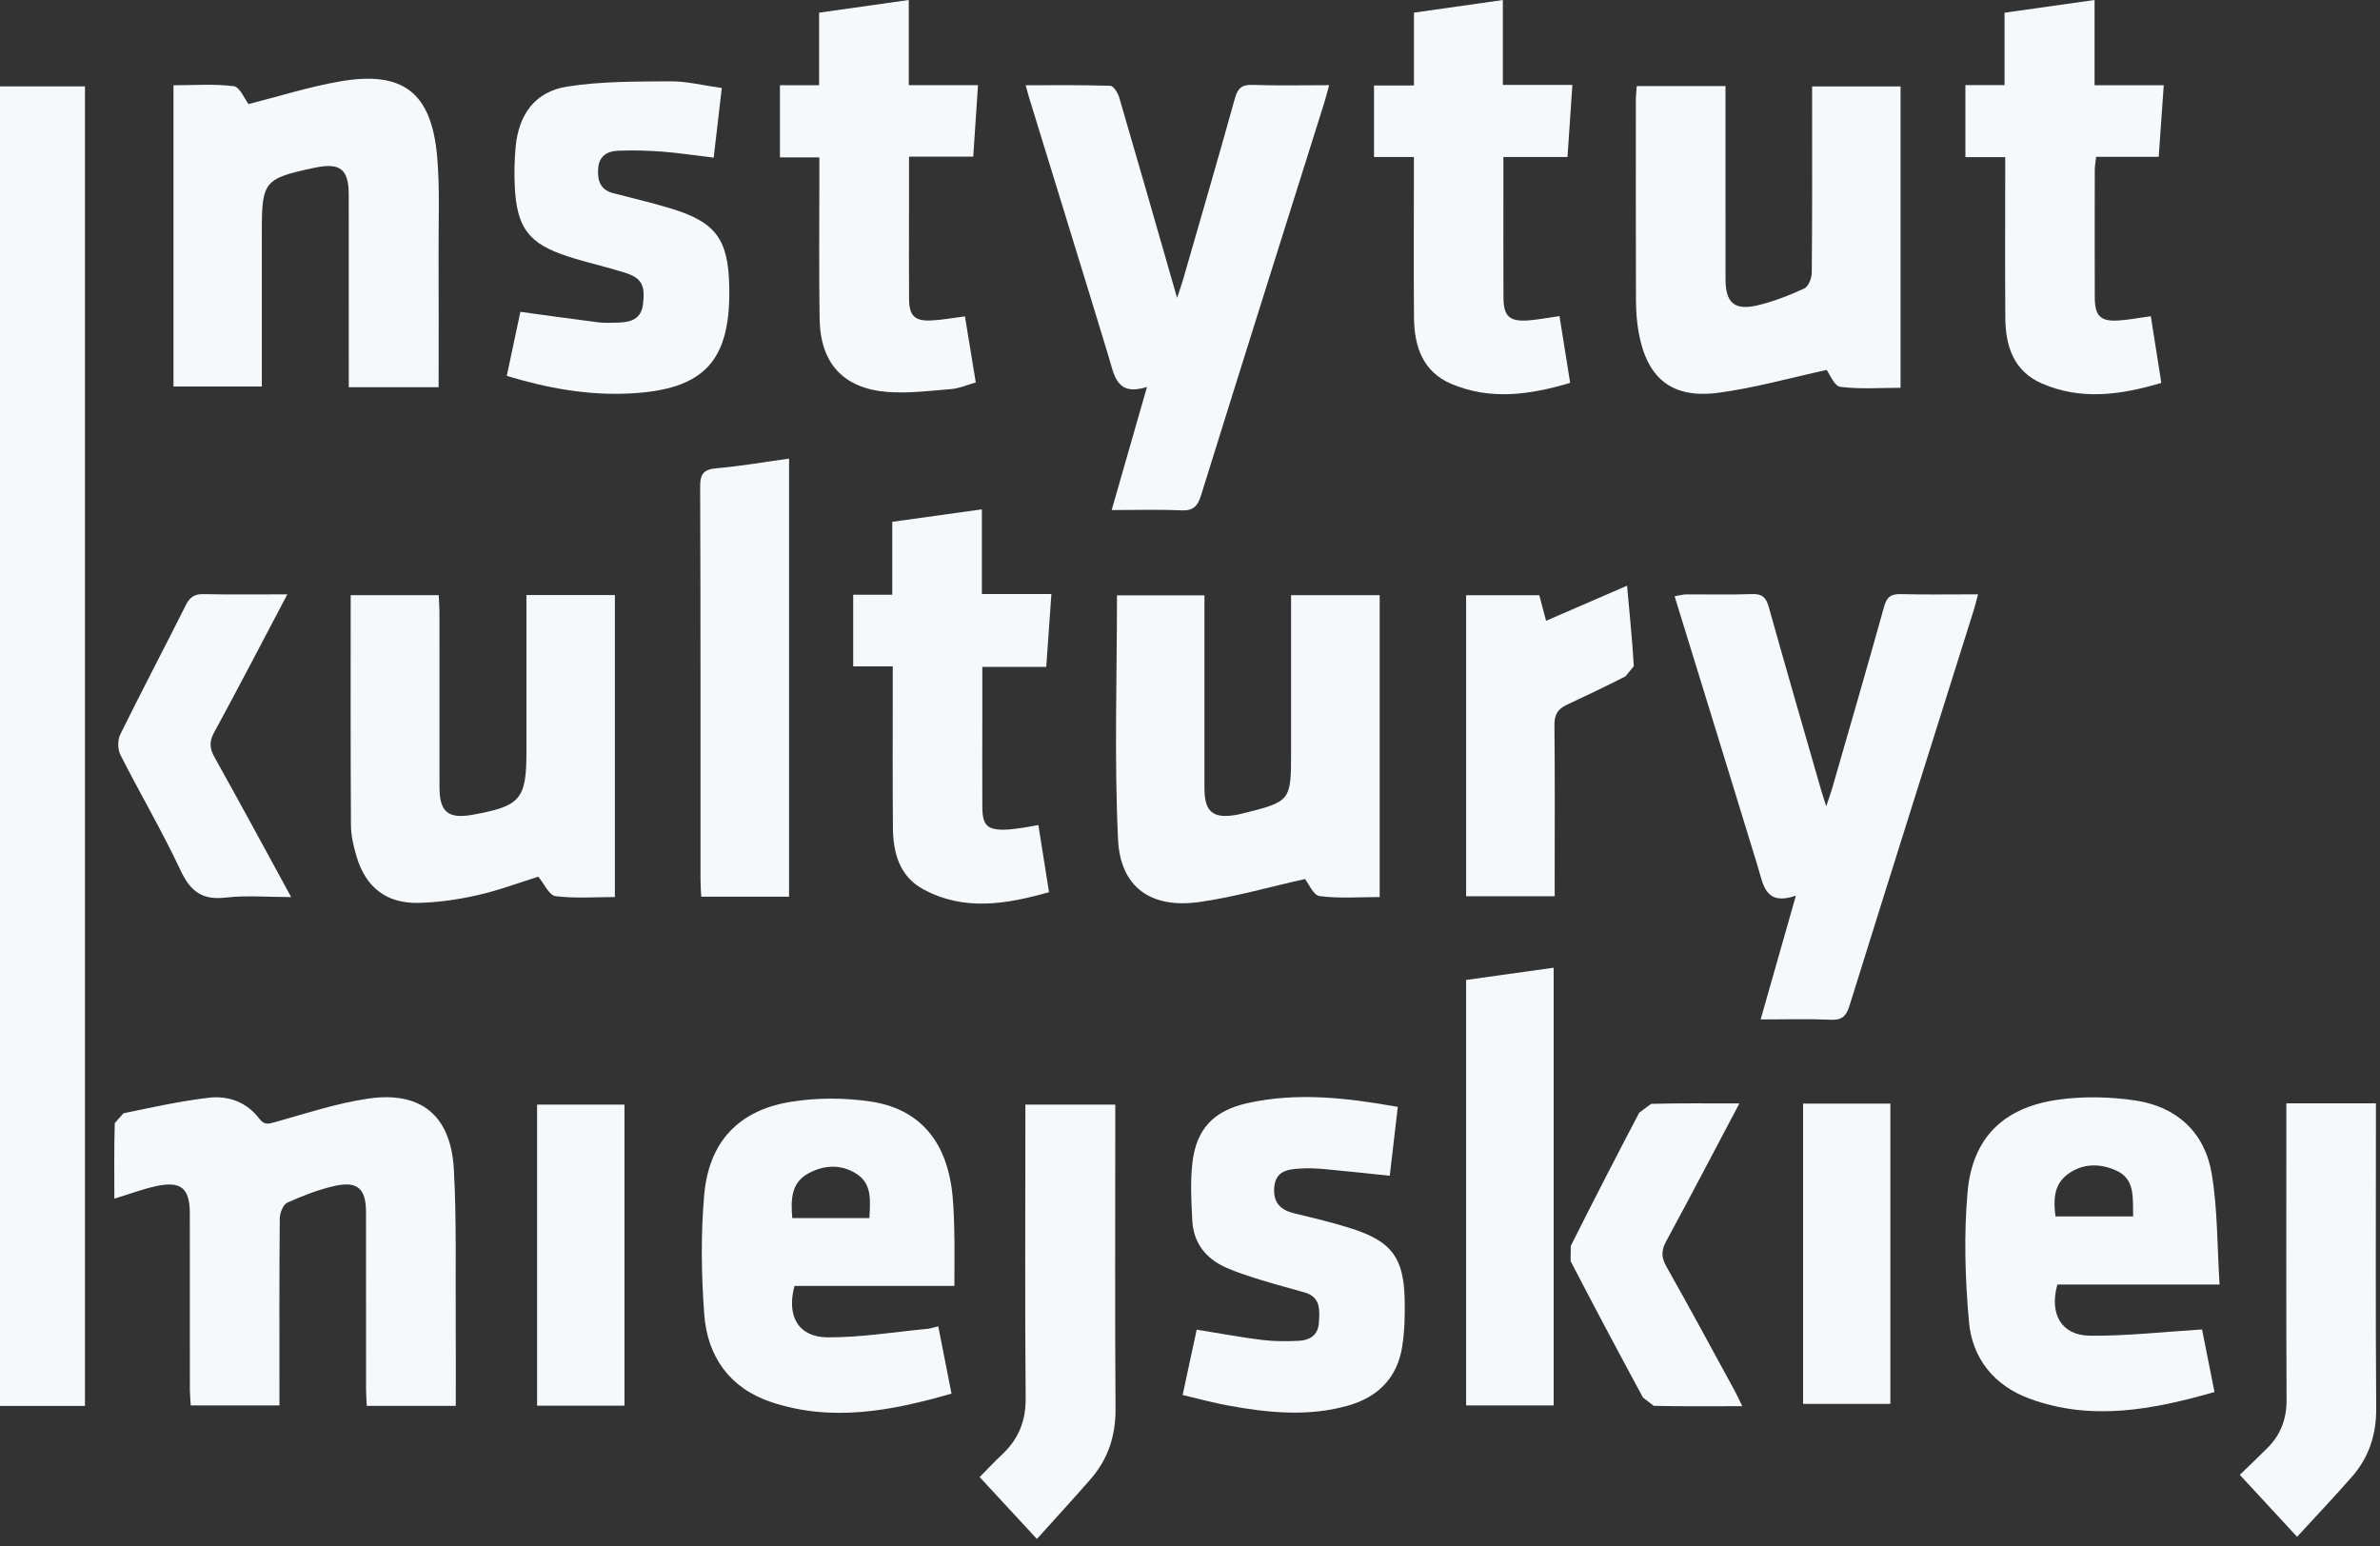 <?xml version="1.0" encoding="UTF-8" standalone="no"?>
<!DOCTYPE svg PUBLIC "-//W3C//DTD SVG 1.1//EN" "http://www.w3.org/Graphics/SVG/1.1/DTD/svg11.dtd">
<svg width="100%" height="100%" viewBox="0 0 197 128" version="1.1" xmlns="http://www.w3.org/2000/svg" xmlns:xlink="http://www.w3.org/1999/xlink" xml:space="preserve" xmlns:serif="http://www.serif.com/" style="fill-rule:evenodd;clip-rule:evenodd;stroke-linejoin:round;stroke-miterlimit:2;">
    <rect x="0" y="0" width="197" height="128" fill="#333333" stroke="none"/>
    <g>
        <g transform="matrix(-4.167,0,0,4.167,3027.2,-279.792)">
            <rect x="724.782" y="68.861" width="1.747" height="26.212" style="fill:rgb(246,249,252);"/>
        </g>
        <g transform="matrix(4.167,0,0,4.167,37.726,90.281)">
            <path d="M0,6.261L-1.768,6.261C-1.773,6.149 -1.781,6.043 -1.782,5.937C-1.783,4.761 -1.781,3.584 -1.783,2.408C-1.784,1.948 -1.952,1.791 -2.404,1.892C-2.727,1.964 -3.043,2.088 -3.346,2.224C-3.428,2.261 -3.495,2.427 -3.496,2.534C-3.507,3.659 -3.503,4.785 -3.503,5.911L-3.503,6.252L-5.265,6.252C-5.27,6.148 -5.281,6.041 -5.282,5.935C-5.283,4.769 -5.281,3.603 -5.283,2.437C-5.283,1.942 -5.456,1.792 -5.941,1.894C-6.214,1.952 -6.479,2.053 -6.782,2.145C-6.782,1.63 -6.789,1.137 -6.774,0.644L-6.601,0.449C-6.038,0.332 -5.473,0.207 -4.903,0.14C-4.518,0.095 -4.153,0.227 -3.906,0.553C-3.8,0.694 -3.715,0.659 -3.574,0.62C-2.972,0.45 -2.371,0.253 -1.756,0.16C-0.696,0 -0.097,0.487 -0.038,1.566C0.018,2.577 -0.008,3.593 -0.001,4.606C0.003,5.151 0,5.696 0,6.261" style="fill:rgb(246,249,252);fill-rule:nonzero;"/>
        </g>
        <g transform="matrix(4.167,0,0,4.167,151.163,66.859)">
            <path d="M0,-0.028C0.054,-0.189 0.091,-0.291 0.121,-0.395C0.466,-1.594 0.815,-2.791 1.149,-3.992C1.203,-4.186 1.285,-4.248 1.482,-4.243C1.978,-4.23 2.474,-4.239 3.015,-4.239C2.983,-4.119 2.962,-4.026 2.934,-3.936C2.109,-1.315 1.282,1.304 0.464,3.927C0.4,4.132 0.321,4.223 0.091,4.212C-0.354,4.192 -0.799,4.206 -1.303,4.206C-1.07,3.387 -0.845,2.599 -0.603,1.748C-1.212,1.955 -1.249,1.534 -1.358,1.175C-1.903,-0.609 -2.454,-2.39 -3.012,-4.201L-2.814,-4.237C-2.368,-4.24 -1.921,-4.227 -1.475,-4.244C-1.274,-4.251 -1.196,-4.179 -1.143,-3.992C-0.804,-2.781 -0.453,-1.574 -0.106,-0.366C-0.079,-0.273 -0.048,-0.181 0,-0.028" style="fill:rgb(246,249,252);fill-rule:nonzero;"/>
        </g>
        <g transform="matrix(4.167,0,0,4.167,92.017,7.064)">
            <path d="M0,8.437C0.236,7.614 0.46,6.832 0.701,5.992C0.095,6.182 0.052,5.761 -0.061,5.388C-0.576,3.692 -1.102,1.998 -1.622,0.303C-1.649,0.217 -1.672,0.13 -1.709,-0.002C-1.13,-0.002 -0.578,-0.009 -0.026,0.009C0.037,0.011 0.124,0.151 0.15,0.241C0.529,1.534 0.899,2.83 1.299,4.222C1.357,4.046 1.392,3.952 1.419,3.856C1.764,2.659 2.113,1.462 2.447,0.261C2.503,0.061 2.581,-0.017 2.797,-0.009C3.292,0.009 3.788,-0.003 4.32,-0.003C4.281,0.136 4.255,0.242 4.223,0.345C3.405,2.946 2.584,5.545 1.774,8.148C1.705,8.369 1.613,8.454 1.376,8.443C0.933,8.422 0.488,8.437 0,8.437" style="fill:rgb(246,249,252);fill-rule:nonzero;"/>
        </g>
        <g transform="matrix(4.167,0,0,4.167,106.866,75.228)">
            <path d="M0,-6.23L1.76,-6.23L1.76,-0.234C1.349,-0.234 0.952,-0.202 0.566,-0.253C0.443,-0.269 0.349,-0.502 0.277,-0.592C-0.424,-0.436 -1.116,-0.235 -1.822,-0.135C-2.779,0 -3.392,-0.424 -3.437,-1.378C-3.513,-2.984 -3.458,-4.597 -3.458,-6.227L-1.721,-6.227L-1.721,-5.899C-1.721,-4.732 -1.722,-3.566 -1.721,-2.399C-1.72,-1.922 -1.552,-1.785 -1.08,-1.867L-0.961,-1.894C-0.007,-2.131 0,-2.14 0,-3.113L0,-6.23Z" style="fill:rgb(246,249,252);fill-rule:nonzero;"/>
        </g>
        <g transform="matrix(4.167,0,0,4.167,36.307,5.834)">
            <path d="M0,6.292L-1.785,6.292L-1.785,5.962C-1.785,4.796 -1.784,3.63 -1.786,2.463C-1.787,1.963 -1.956,1.828 -2.447,1.929L-2.477,1.935C-3.462,2.144 -3.512,2.205 -3.512,3.183L-3.512,6.278L-5.267,6.278L-5.267,0.294C-4.869,0.294 -4.464,0.263 -4.069,0.312C-3.949,0.327 -3.857,0.563 -3.776,0.667C-3.173,0.515 -2.575,0.324 -1.962,0.218C-0.71,0 -0.144,0.434 -0.03,1.704C0.026,2.338 -0.004,2.98 -0.001,3.619C0.003,4.5 0,5.38 0,6.292" style="fill:rgb(246,249,252);fill-rule:nonzero;"/>
        </g>
        <g transform="matrix(4.167,0,0,4.167,29.028,74.791)">
            <path d="M0,-6.126L1.748,-6.126C1.753,-6.019 1.762,-5.912 1.763,-5.806C1.764,-4.64 1.762,-3.474 1.764,-2.308C1.764,-1.818 1.939,-1.675 2.425,-1.764C3.378,-1.937 3.491,-2.071 3.491,-3.022L3.491,-6.128L5.248,-6.128L5.248,-0.129C4.849,-0.129 4.453,-0.098 4.067,-0.147C3.943,-0.163 3.846,-0.39 3.726,-0.533C3.348,-0.416 2.942,-0.262 2.523,-0.167C2.14,-0.08 1.744,-0.023 1.352,-0.013C0.711,0.002 0.301,-0.318 0.117,-0.932C0.057,-1.135 0.006,-1.349 0.005,-1.558C-0.004,-3.068 0,-4.578 0,-6.126" style="fill:rgb(246,249,252);fill-rule:nonzero;"/>
        </g>
        <g transform="matrix(4.167,0,0,4.167,142.823,33.033)">
            <path d="M0,-6.218L0,-5.874C0,-4.708 -0.001,-3.541 0.001,-2.375C0.002,-1.917 0.177,-1.756 0.624,-1.859C0.947,-1.933 1.262,-2.058 1.564,-2.196C1.647,-2.233 1.713,-2.399 1.714,-2.507C1.725,-3.622 1.721,-4.738 1.721,-5.854L1.721,-6.21L3.478,-6.21L3.478,-0.224C3.079,-0.224 2.674,-0.193 2.28,-0.243C2.16,-0.259 2.07,-0.5 2.01,-0.578C1.285,-0.421 0.582,-0.222 -0.134,-0.126C-1.067,0 -1.566,-0.412 -1.728,-1.343C-1.764,-1.551 -1.777,-1.766 -1.778,-1.979C-1.782,-3.318 -1.781,-4.657 -1.78,-5.996L-1.762,-6.218L0,-6.218Z" style="fill:rgb(246,249,252);fill-rule:nonzero;"/>
        </g>
        <g transform="matrix(4.167,0,0,4.167,78.996,102.135)">
            <path d="M0,1.034L-3.176,1.034C-3.337,1.63 -3.101,2.05 -2.524,2.055C-1.861,2.06 -1.197,1.949 -0.533,1.886C-0.474,1.881 -0.416,1.86 -0.32,1.837C-0.233,2.278 -0.148,2.71 -0.057,3.173C-1.254,3.518 -2.431,3.741 -3.631,3.344C-4.46,3.069 -4.908,2.44 -4.969,1.593C-5.026,0.807 -5.039,0.009 -4.969,-0.775C-4.876,-1.827 -4.289,-2.453 -3.256,-2.622C-2.736,-2.707 -2.18,-2.707 -1.658,-2.628C-0.745,-2.491 -0.217,-1.908 -0.066,-0.988C-0.019,-0.7 -0.011,-0.404 -0.003,-0.111C0.008,0.262 0,0.634 0,1.034M-3.22,-0.314L-1.687,-0.314C-1.674,-0.648 -1.628,-0.983 -1.932,-1.185C-2.242,-1.391 -2.595,-1.373 -2.912,-1.195C-3.245,-1.008 -3.25,-0.674 -3.22,-0.314" style="fill:rgb(246,249,252);fill-rule:nonzero;"/>
        </g>
        <g transform="matrix(4.167,0,0,4.167,183.721,102.071)">
            <path d="M0,1.021L-3.222,1.021C-3.385,1.607 -3.145,2.031 -2.575,2.038C-1.852,2.046 -1.127,1.962 -0.348,1.914C-0.279,2.26 -0.193,2.691 -0.101,3.157C-1.337,3.51 -2.551,3.742 -3.784,3.285C-4.481,3.027 -4.914,2.485 -4.978,1.762C-5.055,0.908 -5.081,0.037 -5.006,-0.815C-4.91,-1.892 -4.294,-2.496 -3.214,-2.649C-2.711,-2.721 -2.18,-2.709 -1.676,-2.635C-0.855,-2.514 -0.295,-2.004 -0.157,-1.184C-0.037,-0.473 -0.049,0.26 0,1.021M-1.717,-0.331C-1.726,-0.704 -1.674,-1.072 -2.053,-1.243C-2.382,-1.392 -2.737,-1.388 -3.034,-1.156C-3.302,-0.946 -3.298,-0.64 -3.26,-0.331L-1.717,-0.331Z" style="fill:rgb(246,249,252);fill-rule:nonzero;"/>
        </g>
        <g transform="matrix(4.167,0,0,4.167,115.701,116.059)">
            <path d="M0,-5.864C-0.056,-5.385 -0.107,-4.945 -0.16,-4.496C-0.614,-4.543 -1.045,-4.591 -1.476,-4.63C-1.637,-4.644 -1.801,-4.649 -1.962,-4.638C-2.203,-4.622 -2.431,-4.582 -2.455,-4.262C-2.477,-3.962 -2.332,-3.816 -2.056,-3.749C-1.672,-3.656 -1.286,-3.566 -0.911,-3.445C-0.122,-3.189 0.116,-2.869 0.136,-2.047C0.143,-1.734 0.136,-1.416 0.088,-1.108C-0.008,-0.483 -0.394,-0.096 -0.996,0.072C-1.789,0.295 -2.585,0.212 -3.378,0.067C-3.666,0.014 -3.949,-0.065 -4.274,-0.141C-4.179,-0.585 -4.089,-1.006 -3.995,-1.439C-3.553,-1.368 -3.128,-1.288 -2.701,-1.235C-2.461,-1.205 -2.215,-1.205 -1.973,-1.217C-1.751,-1.227 -1.582,-1.325 -1.567,-1.582C-1.552,-1.831 -1.531,-2.083 -1.845,-2.176C-2.126,-2.259 -2.412,-2.331 -2.692,-2.418C-2.933,-2.493 -3.177,-2.568 -3.408,-2.67C-3.809,-2.847 -4.059,-3.157 -4.082,-3.604C-4.102,-3.987 -4.124,-4.376 -4.08,-4.755C-4.002,-5.426 -3.659,-5.787 -2.993,-5.937C-2.004,-6.159 -1.021,-6.046 0,-5.864" style="fill:rgb(246,249,252);fill-rule:nonzero;"/>
        </g>
        <g transform="matrix(4.167,0,0,4.167,59.745,32.184)">
            <path d="M0,-5.975C-0.057,-5.485 -0.107,-5.054 -0.161,-4.592C-0.514,-4.634 -0.85,-4.686 -1.188,-4.712C-1.48,-4.734 -1.776,-4.741 -2.069,-4.729C-2.276,-4.72 -2.438,-4.623 -2.455,-4.38C-2.473,-4.144 -2.419,-3.955 -2.16,-3.887C-1.778,-3.786 -1.392,-3.698 -1.014,-3.583C-0.122,-3.312 0.127,-2.975 0.148,-2.045C0.182,-0.559 -0.339,0.016 -1.821,0.092C-2.648,0.135 -3.454,-0.009 -4.271,-0.257C-4.177,-0.697 -4.088,-1.118 -4.001,-1.529C-3.473,-1.457 -2.965,-1.385 -2.457,-1.321C-2.327,-1.305 -2.193,-1.311 -2.062,-1.315C-1.811,-1.323 -1.599,-1.378 -1.564,-1.687C-1.521,-2.06 -1.59,-2.202 -1.934,-2.31C-2.302,-2.425 -2.679,-2.508 -3.045,-2.626C-3.832,-2.879 -4.071,-3.191 -4.112,-4.014C-4.125,-4.276 -4.119,-4.542 -4.095,-4.803C-4.035,-5.45 -3.711,-5.902 -3.075,-6.003C-2.401,-6.11 -1.706,-6.103 -1.02,-6.108C-0.692,-6.11 -0.362,-6.025 0,-5.975" style="fill:rgb(246,249,252);fill-rule:nonzero;"/>
        </g>
        <g transform="matrix(4.167,0,0,4.167,73.897,62.45)">
            <path d="M0,-1.749L-0.786,-1.749L-0.786,-3.173L-0.01,-3.173L-0.01,-4.621C0.597,-4.705 1.165,-4.784 1.77,-4.869L1.77,-3.187L3.151,-3.187C3.116,-2.687 3.083,-2.228 3.049,-1.74L1.779,-1.74L1.779,-0.805C1.779,-0.187 1.776,0.432 1.779,1.05C1.781,1.408 1.88,1.503 2.233,1.494C2.344,1.491 2.455,1.474 2.565,1.459C2.664,1.445 2.762,1.425 2.892,1.402C2.961,1.838 3.029,2.263 3.104,2.736C2.255,2.975 1.418,3.12 0.602,2.676C0.133,2.421 0.007,1.953 0.003,1.455C-0.005,0.512 0,-0.43 0,-1.373L0,-1.749Z" style="fill:rgb(246,249,252);fill-rule:nonzero;"/>
        </g>
        <g transform="matrix(4.167,0,0,4.167,67.821,19.546)">
            <path d="M0,-1.564L-0.783,-1.564L-0.783,-2.998L-0.005,-2.998L-0.005,-4.439C0.591,-4.523 1.16,-4.604 1.776,-4.691L1.776,-2.999L3.151,-2.999C3.119,-2.52 3.089,-2.07 3.057,-1.579L1.781,-1.579L1.781,-0.573C1.781,0.035 1.777,0.643 1.782,1.251C1.785,1.584 1.894,1.691 2.227,1.675C2.438,1.665 2.647,1.625 2.892,1.594C2.961,2.014 3.031,2.439 3.107,2.907C2.941,2.953 2.783,3.024 2.62,3.038C2.198,3.073 1.771,3.127 1.352,3.095C0.472,3.025 0.019,2.524 0.005,1.641C-0.01,0.698 0.001,-0.245 0,-1.187L0,-1.564" style="fill:rgb(246,249,252);fill-rule:nonzero;"/>
        </g>
        <g transform="matrix(4.167,0,0,4.167,117.037,26.07)">
            <path d="M0,-4.558L0,-6.005C0.582,-6.088 1.15,-6.169 1.766,-6.256L1.766,-4.57L3.147,-4.57C3.114,-4.081 3.083,-3.624 3.05,-3.137L1.777,-3.137L1.777,-2.631C1.777,-1.871 1.775,-1.111 1.778,-0.35C1.78,0.029 1.897,0.137 2.279,0.108C2.47,0.093 2.659,0.056 2.891,0.023C2.96,0.453 3.029,0.885 3.103,1.349C2.304,1.588 1.521,1.698 0.744,1.37C0.173,1.129 0.006,0.623 0.001,0.051C-0.007,-0.892 -0.001,-1.834 -0.001,-2.777L-0.001,-3.137L-0.793,-3.137L-0.793,-4.558L0,-4.558Z" style="fill:rgb(246,249,252);fill-rule:nonzero;"/>
        </g>
        <g transform="matrix(4.167,0,0,4.167,162.682,26.117)">
            <path d="M0,-4.577L0.778,-4.577L0.778,-6.015C1.379,-6.1 1.953,-6.181 2.566,-6.268L2.566,-4.575L3.94,-4.575C3.906,-4.083 3.874,-3.632 3.84,-3.152L2.597,-3.152C2.585,-3.045 2.57,-2.968 2.57,-2.891C2.568,-2.049 2.568,-1.208 2.57,-0.366C2.571,0.017 2.685,0.126 3.065,0.097C3.265,0.082 3.463,0.044 3.683,0.014C3.752,0.448 3.819,0.875 3.892,1.338C3.088,1.578 2.297,1.691 1.512,1.347C0.958,1.104 0.796,0.605 0.793,0.044C0.786,-0.899 0.791,-1.842 0.791,-2.785L0.791,-3.146L0,-3.146L0,-4.577Z" style="fill:rgb(246,249,252);fill-rule:nonzero;"/>
        </g>
        <g transform="matrix(4.167,0,0,4.167,65.313,37.961)">
            <path d="M0,8.703L-1.744,8.703C-1.75,8.59 -1.759,8.482 -1.759,8.375C-1.76,5.77 -1.756,3.165 -1.766,0.56C-1.768,0.296 -1.69,0.213 -1.433,0.191C-0.961,0.15 -0.493,0.068 0,0L0,8.703Z" style="fill:rgb(246,249,252);fill-rule:nonzero;"/>
        </g>
        <g transform="matrix(-4.167,0,0,4.167,121.356,80.103)">
            <path d="M-1.739,8.695L0,8.695L0,0.243C-0.577,0.162 -1.146,0.083 -1.739,0L-1.739,8.695Z" style="fill:rgb(246,249,252);fill-rule:nonzero;"/>
        </g>
        <g transform="matrix(4.167,0,0,4.167,85.827,91.435)">
            <path d="M0,8.628C-0.439,8.154 -0.781,7.784 -1.137,7.399C-0.978,7.238 -0.835,7.085 -0.683,6.942C-0.363,6.639 -0.219,6.283 -0.223,5.831C-0.239,4.005 -0.229,2.179 -0.229,0.352L-0.229,0L1.557,0L1.557,0.35C1.557,2.247 1.549,4.145 1.562,6.042C1.566,6.578 1.414,7.041 1.067,7.439C0.728,7.829 0.378,8.208 0,8.628" style="fill:rgb(246,249,252);fill-rule:nonzero;"/>
        </g>
        <g transform="matrix(4.167,0,0,4.167,190.137,91.327)">
            <path d="M0,8.611C-0.432,8.144 -0.775,7.773 -1.138,7.38C-0.949,7.197 -0.766,7.025 -0.589,6.847C-0.325,6.583 -0.207,6.27 -0.209,5.889C-0.218,4.043 -0.213,2.196 -0.213,0.35L-0.213,0L1.566,0L1.566,0.329C1.566,2.236 1.557,4.143 1.572,6.05C1.576,6.577 1.43,7.031 1.089,7.419C0.742,7.815 0.38,8.197 0,8.611" style="fill:rgb(246,249,252);fill-rule:nonzero;"/>
        </g>
        <g transform="matrix(4.167,0,0,4.167,128.686,48.481)">
            <path d="M0,6.169L-1.759,6.169L-1.759,0.189L-0.306,0.189C-0.261,0.359 -0.214,0.533 -0.171,0.697C0.352,0.471 0.868,0.247 1.438,0C1.49,0.579 1.542,1.088 1.572,1.599L1.406,1.801C1.018,1.999 0.625,2.186 0.231,2.371C0.054,2.454 -0.008,2.574 -0.005,2.776C0.006,3.79 0,4.804 0,5.819L0,6.169Z" style="fill:rgb(246,249,252);fill-rule:nonzero;"/>
        </g>
        <g transform="matrix(4.167,0,0,4.167,143.974,116.398)">
            <path d="M0,-6.014C-0.503,-5.063 -0.971,-4.167 -1.453,-3.278C-1.551,-3.097 -1.555,-2.961 -1.452,-2.778C-0.989,-1.958 -0.542,-1.129 -0.091,-0.302C-0.044,-0.217 -0.005,-0.126 0.057,-0C-0.556,-0 -1.129,0.007 -1.702,-0.007L-1.916,-0.173C-2.402,-1.073 -2.883,-1.975 -3.353,-2.883L-3.349,-3.184C-2.904,-4.07 -2.451,-4.953 -1.989,-5.831L-1.753,-6.006C-1.188,-6.021 -0.622,-6.014 0,-6.014" style="fill:rgb(246,249,252);fill-rule:nonzero;"/>
        </g>
        <g transform="matrix(4.167,0,0,4.167,23.784,74.49)">
            <path d="M0,-6.07C-0.504,-5.116 -0.969,-4.218 -1.453,-3.329C-1.555,-3.143 -1.545,-3.01 -1.445,-2.832C-0.942,-1.931 -0.452,-1.023 0.076,-0.056C-0.392,-0.056 -0.815,-0.094 -1.228,-0.046C-1.695,0.008 -1.927,-0.172 -2.122,-0.588C-2.487,-1.367 -2.926,-2.111 -3.315,-2.88C-3.371,-2.99 -3.374,-3.175 -3.319,-3.286C-2.894,-4.15 -2.445,-5.001 -2.013,-5.862C-1.934,-6.019 -1.84,-6.078 -1.664,-6.074C-1.128,-6.063 -0.593,-6.07 0,-6.07" style="fill:rgb(246,249,252);fill-rule:nonzero;"/>
        </g>
        <g transform="matrix(-4.167,0,0,4.167,3116.56,-195.525)">
            <rect x="735.51" y="68.865" width="1.736" height="5.98" style="fill:rgb(246,249,252);"/>
        </g>
        <g transform="matrix(-4.167,0,0,4.167,3326.15,-195.755)">
            <rect x="760.662" y="68.9" width="1.734" height="5.965" style="fill:rgb(246,249,252);"/>
        </g>
    </g>
</svg>
